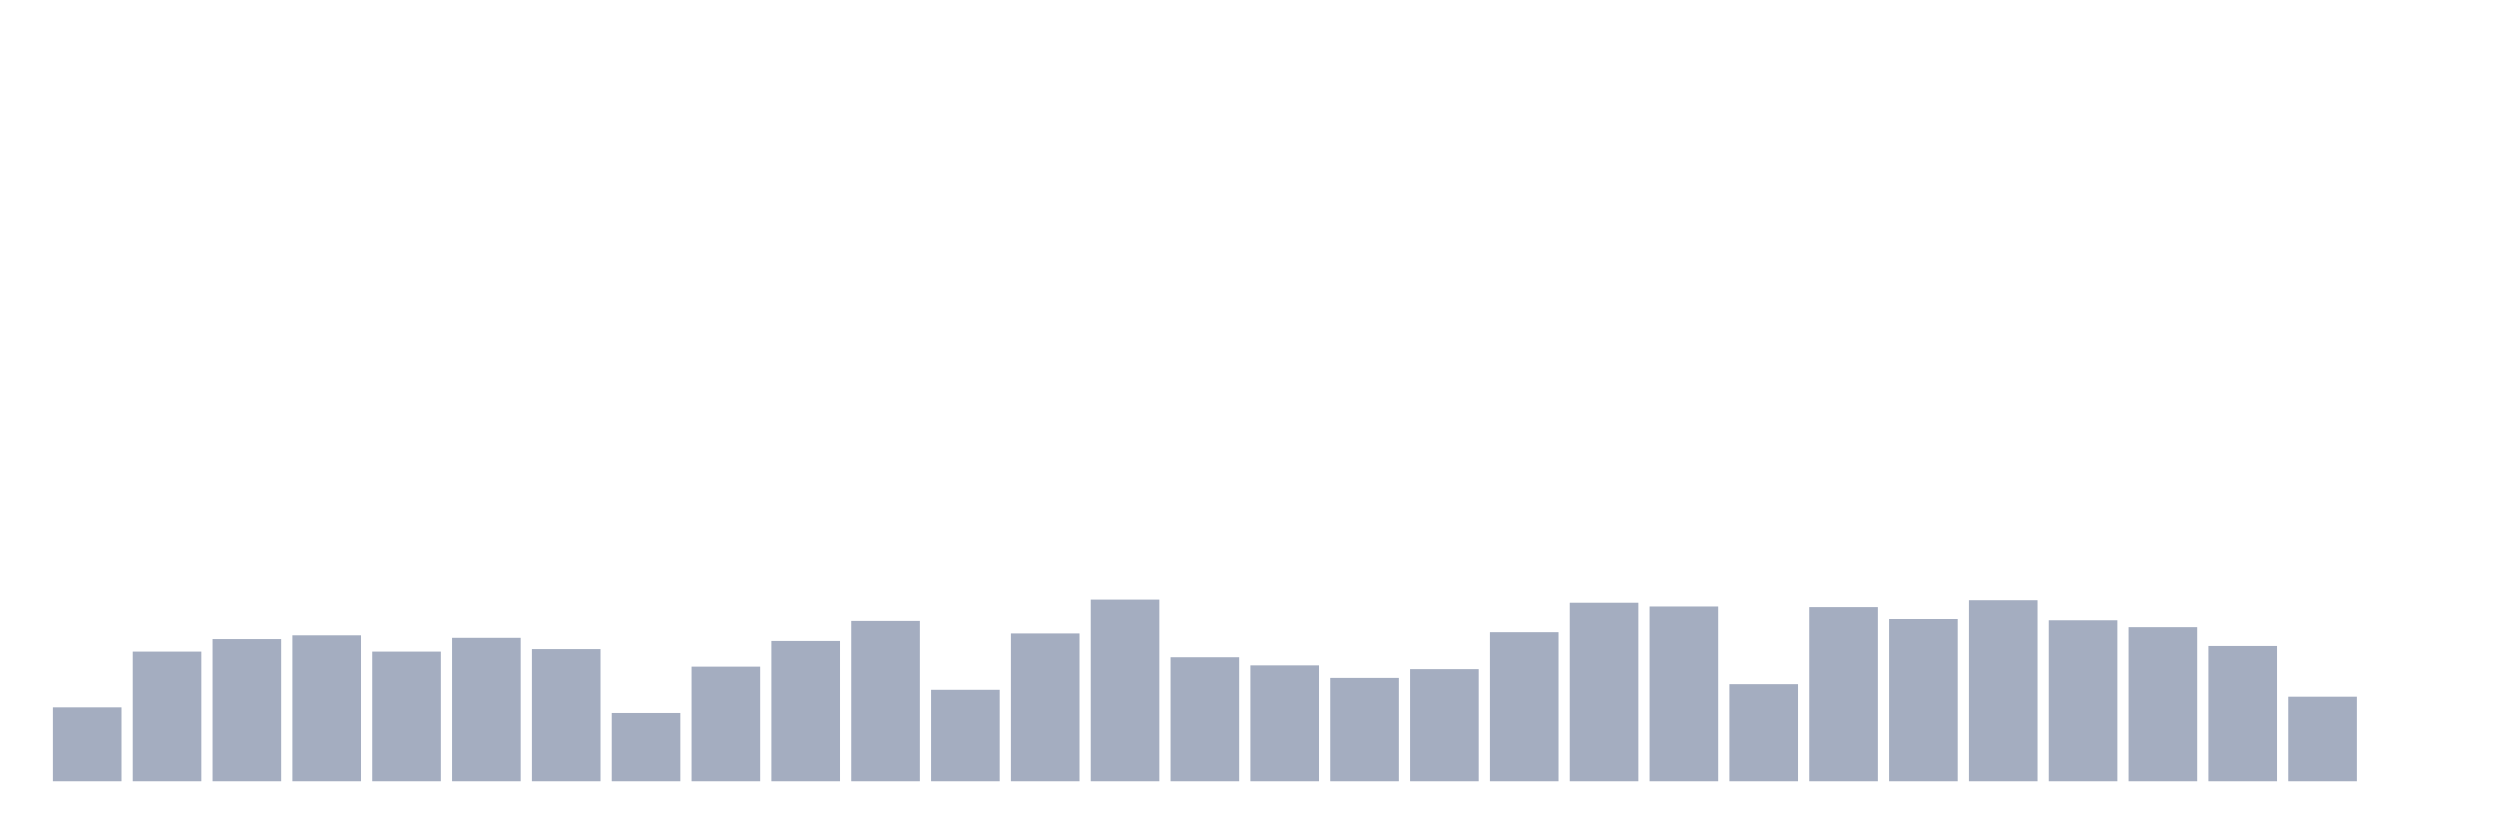 <svg xmlns="http://www.w3.org/2000/svg" viewBox="0 0 480 160"><g transform="translate(10,10)"><rect class="bar" x="0.153" width="13.175" y="125.808" height="14.192" fill="rgb(164,173,192)"></rect><rect class="bar" x="15.482" width="13.175" y="115.103" height="24.897" fill="rgb(164,173,192)"></rect><rect class="bar" x="30.81" width="13.175" y="112.698" height="27.302" fill="rgb(164,173,192)"></rect><rect class="bar" x="46.138" width="13.175" y="111.976" height="28.024" fill="rgb(164,173,192)"></rect><rect class="bar" x="61.466" width="13.175" y="115.103" height="24.897" fill="rgb(164,173,192)"></rect><rect class="bar" x="76.794" width="13.175" y="112.457" height="27.543" fill="rgb(164,173,192)"></rect><rect class="bar" x="92.123" width="13.175" y="114.622" height="25.378" fill="rgb(164,173,192)"></rect><rect class="bar" x="107.451" width="13.175" y="126.89" height="13.11" fill="rgb(164,173,192)"></rect><rect class="bar" x="122.779" width="13.175" y="117.99" height="22.01" fill="rgb(164,173,192)"></rect><rect class="bar" x="138.107" width="13.175" y="113.058" height="26.942" fill="rgb(164,173,192)"></rect><rect class="bar" x="153.436" width="13.175" y="109.21" height="30.79" fill="rgb(164,173,192)"></rect><rect class="bar" x="168.764" width="13.175" y="122.44" height="17.56" fill="rgb(164,173,192)"></rect><rect class="bar" x="184.092" width="13.175" y="111.615" height="28.385" fill="rgb(164,173,192)"></rect><rect class="bar" x="199.42" width="13.175" y="105.12" height="34.88" fill="rgb(164,173,192)"></rect><rect class="bar" x="214.748" width="13.175" y="116.186" height="23.814" fill="rgb(164,173,192)"></rect><rect class="bar" x="230.077" width="13.175" y="117.749" height="22.251" fill="rgb(164,173,192)"></rect><rect class="bar" x="245.405" width="13.175" y="120.155" height="19.845" fill="rgb(164,173,192)"></rect><rect class="bar" x="260.733" width="13.175" y="118.471" height="21.529" fill="rgb(164,173,192)"></rect><rect class="bar" x="276.061" width="13.175" y="111.375" height="28.625" fill="rgb(164,173,192)"></rect><rect class="bar" x="291.39" width="13.175" y="105.722" height="34.278" fill="rgb(164,173,192)"></rect><rect class="bar" x="306.718" width="13.175" y="106.443" height="33.557" fill="rgb(164,173,192)"></rect><rect class="bar" x="322.046" width="13.175" y="121.357" height="18.643" fill="rgb(164,173,192)"></rect><rect class="bar" x="337.374" width="13.175" y="106.564" height="33.436" fill="rgb(164,173,192)"></rect><rect class="bar" x="352.702" width="13.175" y="108.849" height="31.151" fill="rgb(164,173,192)"></rect><rect class="bar" x="368.031" width="13.175" y="105.241" height="34.759" fill="rgb(164,173,192)"></rect><rect class="bar" x="383.359" width="13.175" y="109.089" height="30.911" fill="rgb(164,173,192)"></rect><rect class="bar" x="398.687" width="13.175" y="110.412" height="29.588" fill="rgb(164,173,192)"></rect><rect class="bar" x="414.015" width="13.175" y="114.021" height="25.979" fill="rgb(164,173,192)"></rect><rect class="bar" x="429.344" width="13.175" y="123.763" height="16.237" fill="rgb(164,173,192)"></rect><rect class="bar" x="444.672" width="13.175" y="140" height="0" fill="rgb(164,173,192)"></rect></g></svg>